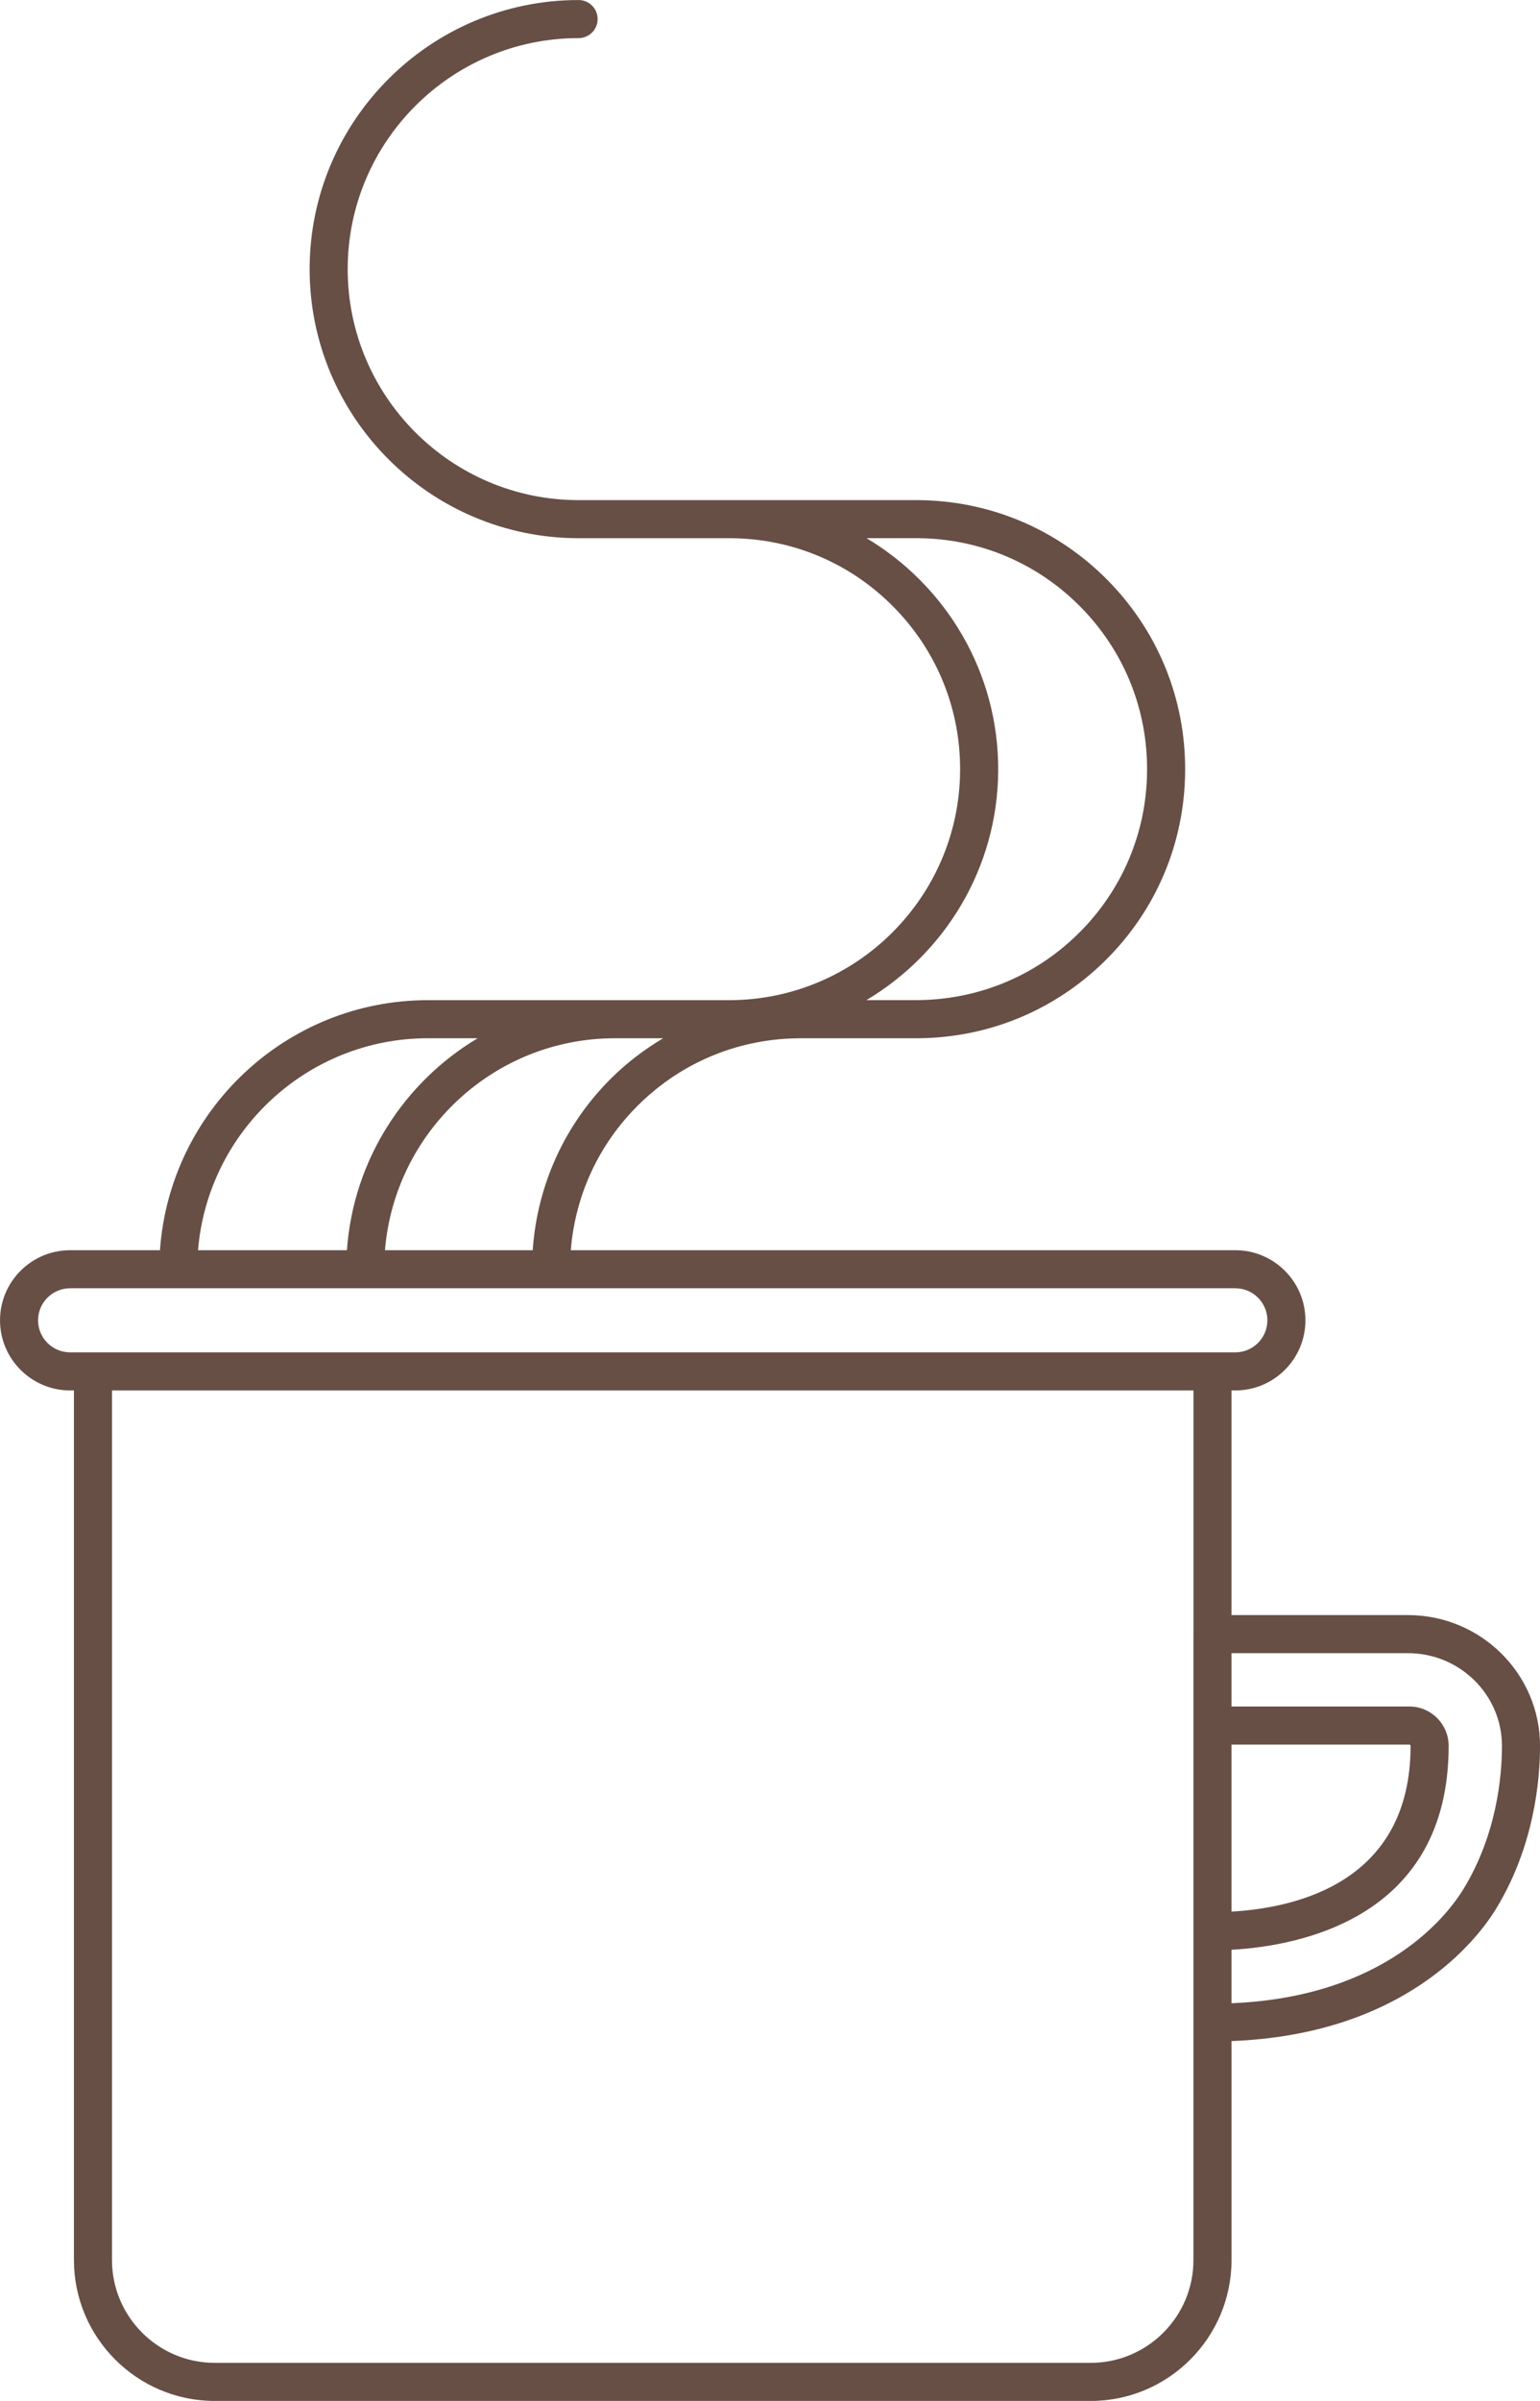 <?xml version="1.0" encoding="iso-8859-1"?>
<!-- Generator: Adobe Illustrator 17.0.0, SVG Export Plug-In . SVG Version: 6.00 Build 0)  -->
<!DOCTYPE svg PUBLIC "-//W3C//DTD SVG 1.1//EN" "http://www.w3.org/Graphics/SVG/1.1/DTD/svg11.dtd">
<svg version="1.1" id="Layer_1" xmlns="http://www.w3.org/2000/svg" xmlns:xlink="http://www.w3.org/1999/xlink" x="0px" y="0px"
	 width="101px" height="157.394px" viewBox="27.104 -30.697 101 157.394"
	 style="enable-background:new 27.104 -30.697 101 157.394;" xml:space="preserve">
<path style="fill:#674F46;" d="M119.448,75.182h-11.576V60.454h0.251c2.535,0,4.597-2.063,4.597-4.597
	c0-2.535-2.063-4.596-4.597-4.596H64.539c0.293-3.613,1.841-6.967,4.451-9.538c2.854-2.813,6.622-4.356,10.633-4.356
	c0.038,0,0.077,0,0.116,0h0.034c0.002,0,0.003-0.001,0.003-0.001h7.286c0.044,0,0.088,0,0.133,0c4.662,0,9.053-1.799,12.378-5.074
	c3.357-3.308,5.224-7.724,5.258-12.434c0.035-4.712-1.767-9.156-5.074-12.511c-3.307-3.357-7.723-5.224-12.444-5.258H75.06h-0.009
	h-10c-8.35,0-15.144-6.794-15.144-15.144s6.794-15.144,15.144-15.144c0.689,0,1.248-0.559,1.248-1.248
	c0-0.69-0.559-1.248-1.248-1.248c-9.727,0-17.64,7.913-17.64,17.64s7.913,17.64,17.64,17.64h9.991
	c4.044,0.029,7.835,1.632,10.674,4.514c2.839,2.881,4.386,6.695,4.356,10.739c-0.062,8.313-6.843,15.031-15.151,15.031h-0.113
	h-0.033H55.172c-9.306,0-16.932,7.248-17.577,16.392h-5.893c-2.535,0-4.597,2.062-4.597,4.596c0,2.535,2.063,4.597,4.597,4.597
	h0.251v57.006c0,5.094,4.144,9.238,9.237,9.238h57.445c5.094,0,9.238-4.144,9.238-9.238v-14.354
	c11.401-0.438,16.144-6.698,17.348-8.67c2.51-4.114,2.885-8.458,2.885-10.682C128.104,79.027,124.221,75.182,119.448,75.182z
	 M92.57,19.855c0.047-6.481-3.435-12.168-8.635-15.272h3.369c4.044,0.029,7.836,1.632,10.675,4.514
	c2.839,2.881,4.386,6.695,4.355,10.74c-0.029,4.044-1.633,7.835-4.514,10.674c-2.854,2.813-6.624,4.356-10.668,4.356
	c-0.038,0-0.077,0-0.115,0h-3.108C89.053,31.811,92.522,26.246,92.57,19.855z M70.598,37.365c-1.203,0.719-2.337,1.57-3.361,2.579
	c-3.089,3.043-4.897,7.029-5.196,11.317h-9.689c0.638-7.767,7.152-13.895,15.08-13.895H70.598z M55.172,37.365h3.261
	c-4.825,2.879-8.159,7.984-8.576,13.895h-9.765C40.73,43.493,47.243,37.365,55.172,37.365z M105.375,76.43v5.992v13.486v5.992v15.56
	c0,3.717-3.024,6.741-6.741,6.741H41.19c-3.717,0-6.741-3.024-6.741-6.741V60.454h70.927V76.43z M106.624,57.957H33.201h-1.499
	c-1.159,0-2.101-0.942-2.101-2.101c0-1.158,0.942-2.1,2.101-2.1h76.421c1.159,0,2.101,0.942,2.101,2.1
	c0,1.159-0.942,2.101-2.101,2.101H106.624z M107.872,83.67h11.659c0.046,0,0.085,0.038,0.085,0.084
	c0,8.91-7.435,10.62-11.744,10.865V83.67z M123.088,93.135c-1.034,1.695-5.109,7.077-15.216,7.491v-3.505
	c4.542-0.255,14.241-2.119,14.241-13.367c0-1.423-1.158-2.581-2.582-2.581h-11.659v-3.495h11.576c3.397,0,6.16,2.726,6.16,6.076
	C125.608,85.716,125.28,89.542,123.088,93.135z"/>
</svg>
